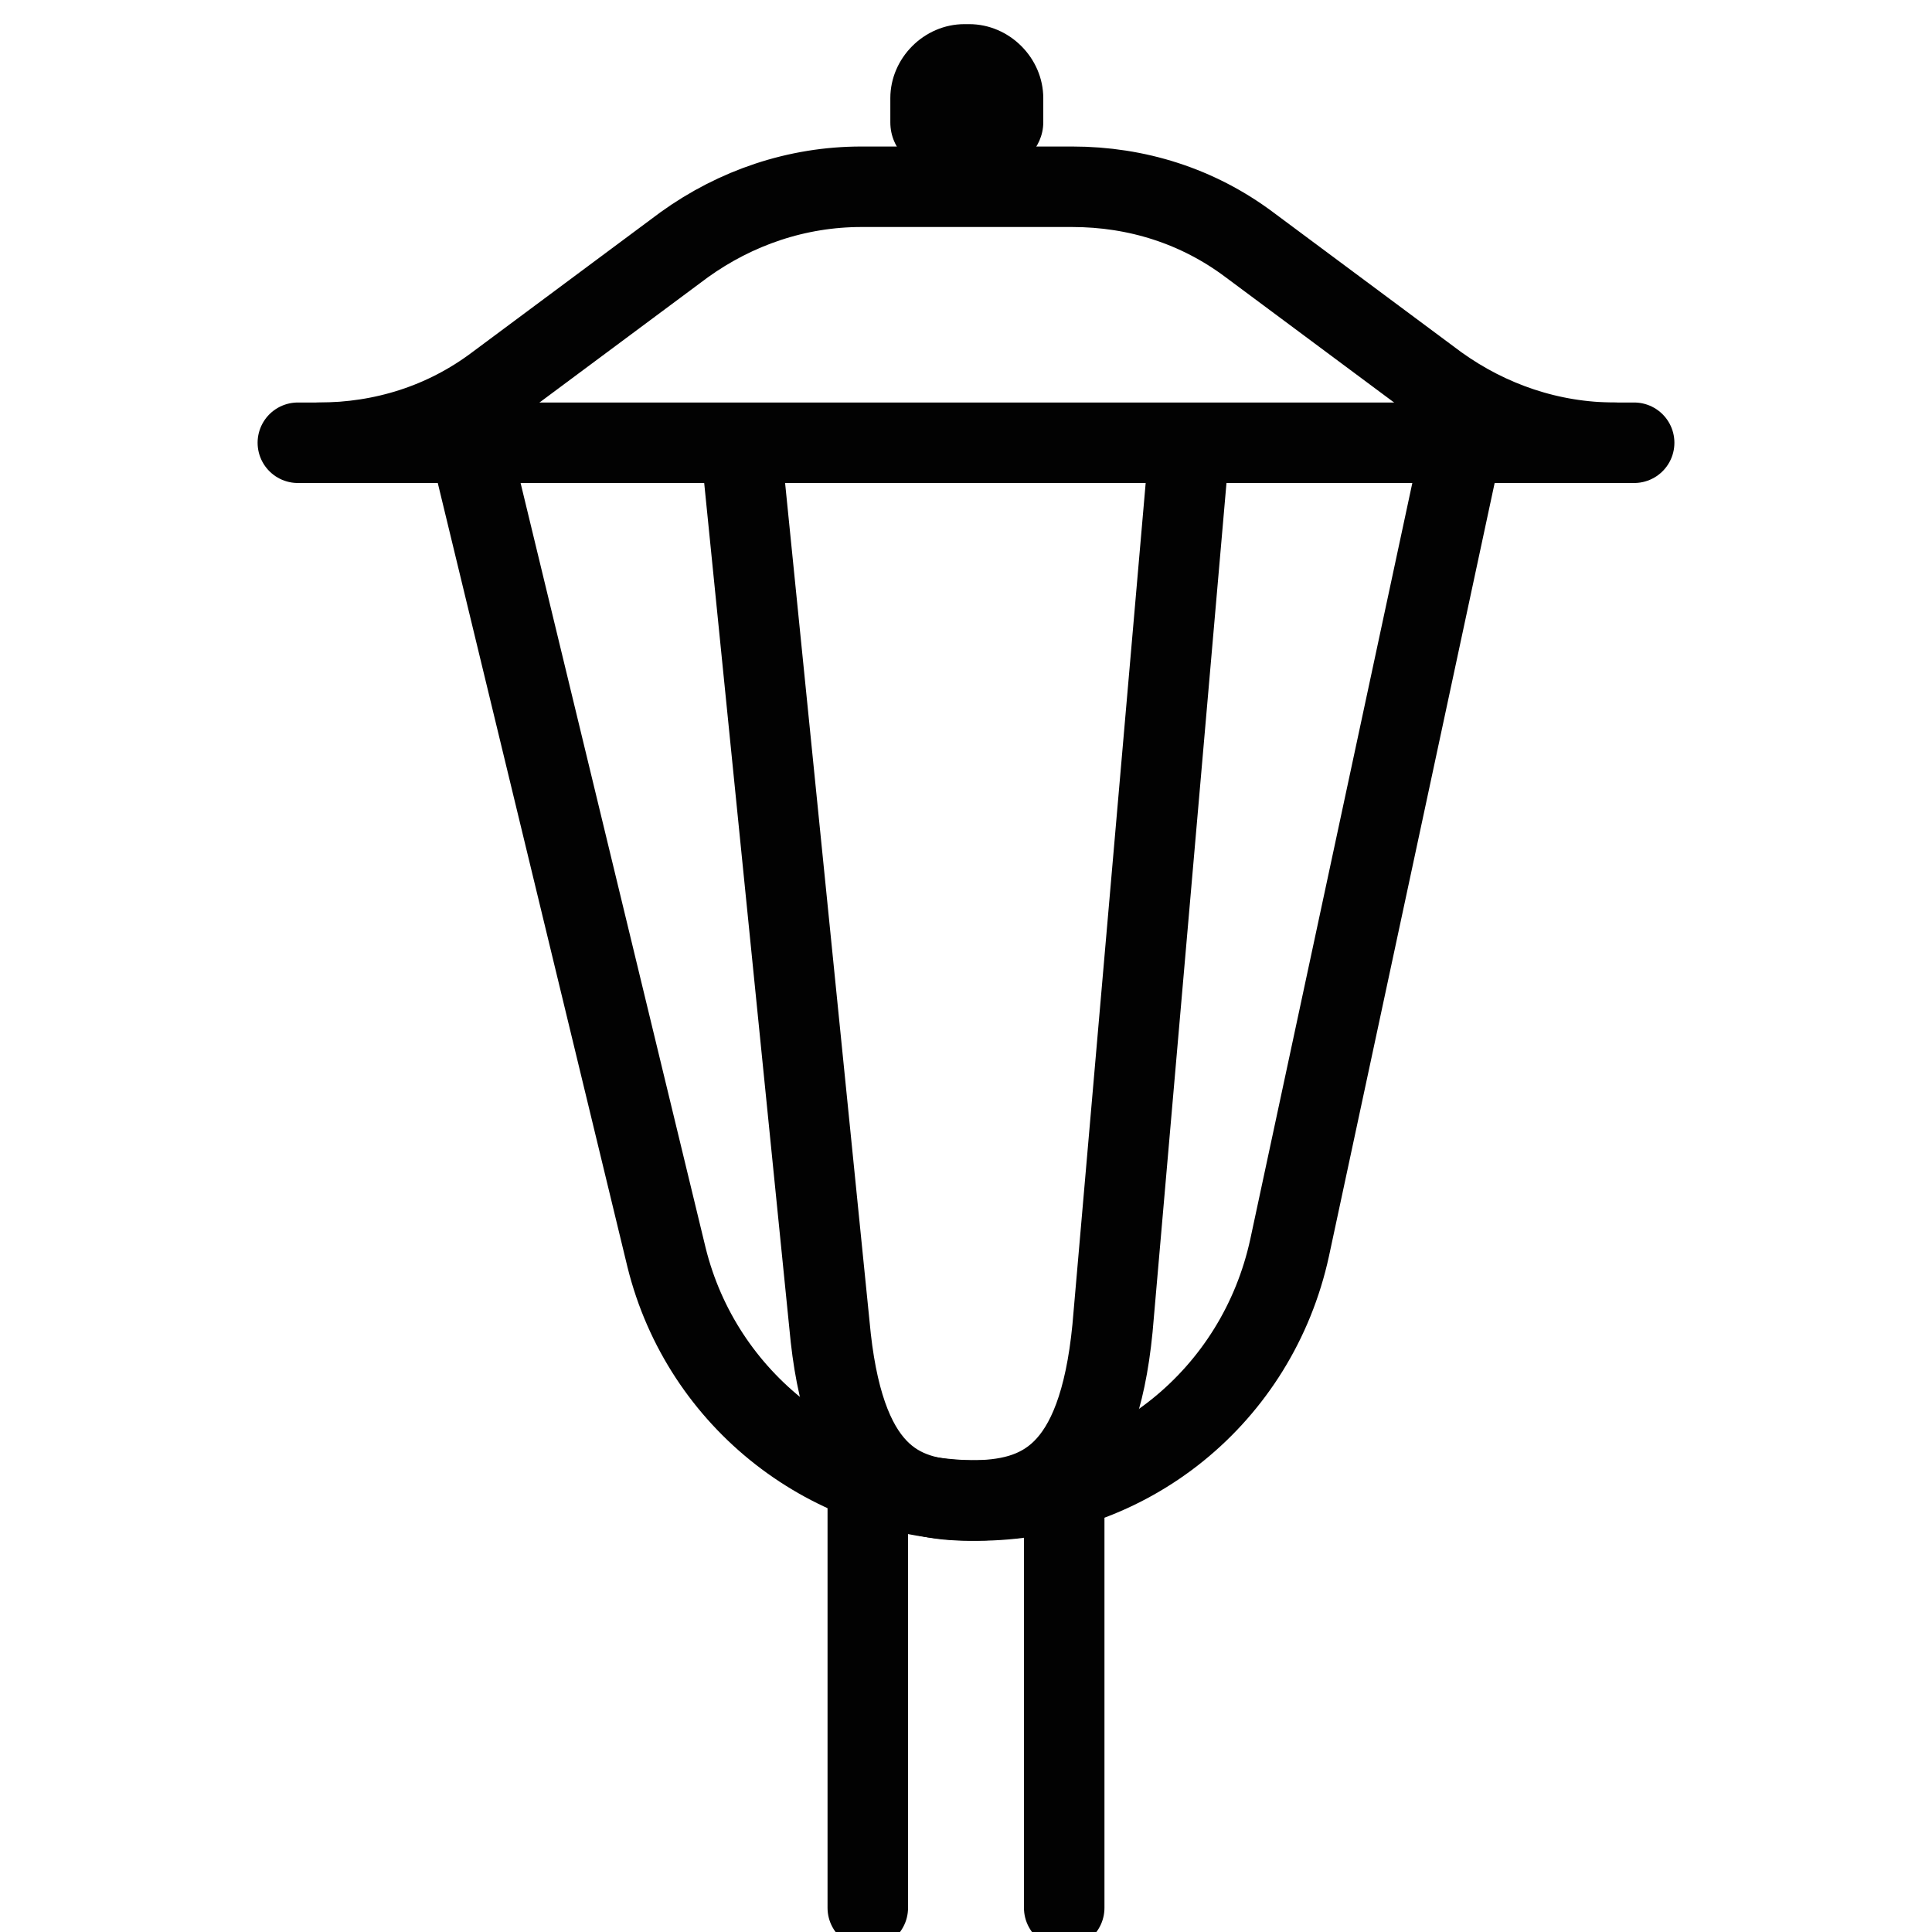 <?xml version="1.0" encoding="utf-8"?>
<!-- Generator: Adobe Illustrator 19.2.0, SVG Export Plug-In . SVG Version: 6.00 Build 0)  -->
<svg version="1.1" id="Layer_1" xmlns="http://www.w3.org/2000/svg" xmlns:xlink="http://www.w3.org/1999/xlink" x="0px" y="0px"
	 viewBox="0 0 120 120" style="enable-background:new 0 0 120 120;" xml:space="preserve">
<style type="text/css">
	.st0{fill:none;stroke:#020202;stroke-width:5;stroke-linecap:round;stroke-linejoin:round;stroke-miterlimit:10;}
	.st1{fill:#020202;}
</style>
<path class="st0" d="M100.3,27.5L100.3,27.5c-4,0-7.8-1.3-11-3.6l-11.7-8.7c-3.2-2.4-7-3.6-11-3.6H53.5c-4,0-7.8,1.3-11,3.6
	l-11.7,8.7c-3.2,2.4-7,3.6-11,3.6l0,0"/>
<path class="st0" d="M90.6,28.5l-10.5,49c-2,9.2-10,15.7-19.4,15.7l0,0c-9.1,0-17.1-6.2-19.3-15.1l-12-49.6"/>
<line class="st0" x1="18.5" y1="27.5" x2="101.5" y2="27.5"/>
<g>
	<line class="st0" x1="66.1" y1="93" x2="66.1" y2="118.5"/>
	<line class="st0" x1="53.9" y1="118.5" x2="53.9" y2="93"/>
</g>
<path class="st1" d="M61.8,10.6h-3.5c-1.6,0-3-1.3-3-3V6.1c0-2.5,2.1-4.6,4.6-4.6h0.3c2.5,0,4.6,2.1,4.6,4.6v1.5
	C64.8,9.2,63.4,10.6,61.8,10.6z"/>
<path class="st0" d="M73.8,28.5l-4.7,54c-0.9,9.2-4.5,10.7-8.8,10.7l0,0c-4.1,0-7.7-1.2-8.7-10.1l-5.5-54.6"/>
</svg>
